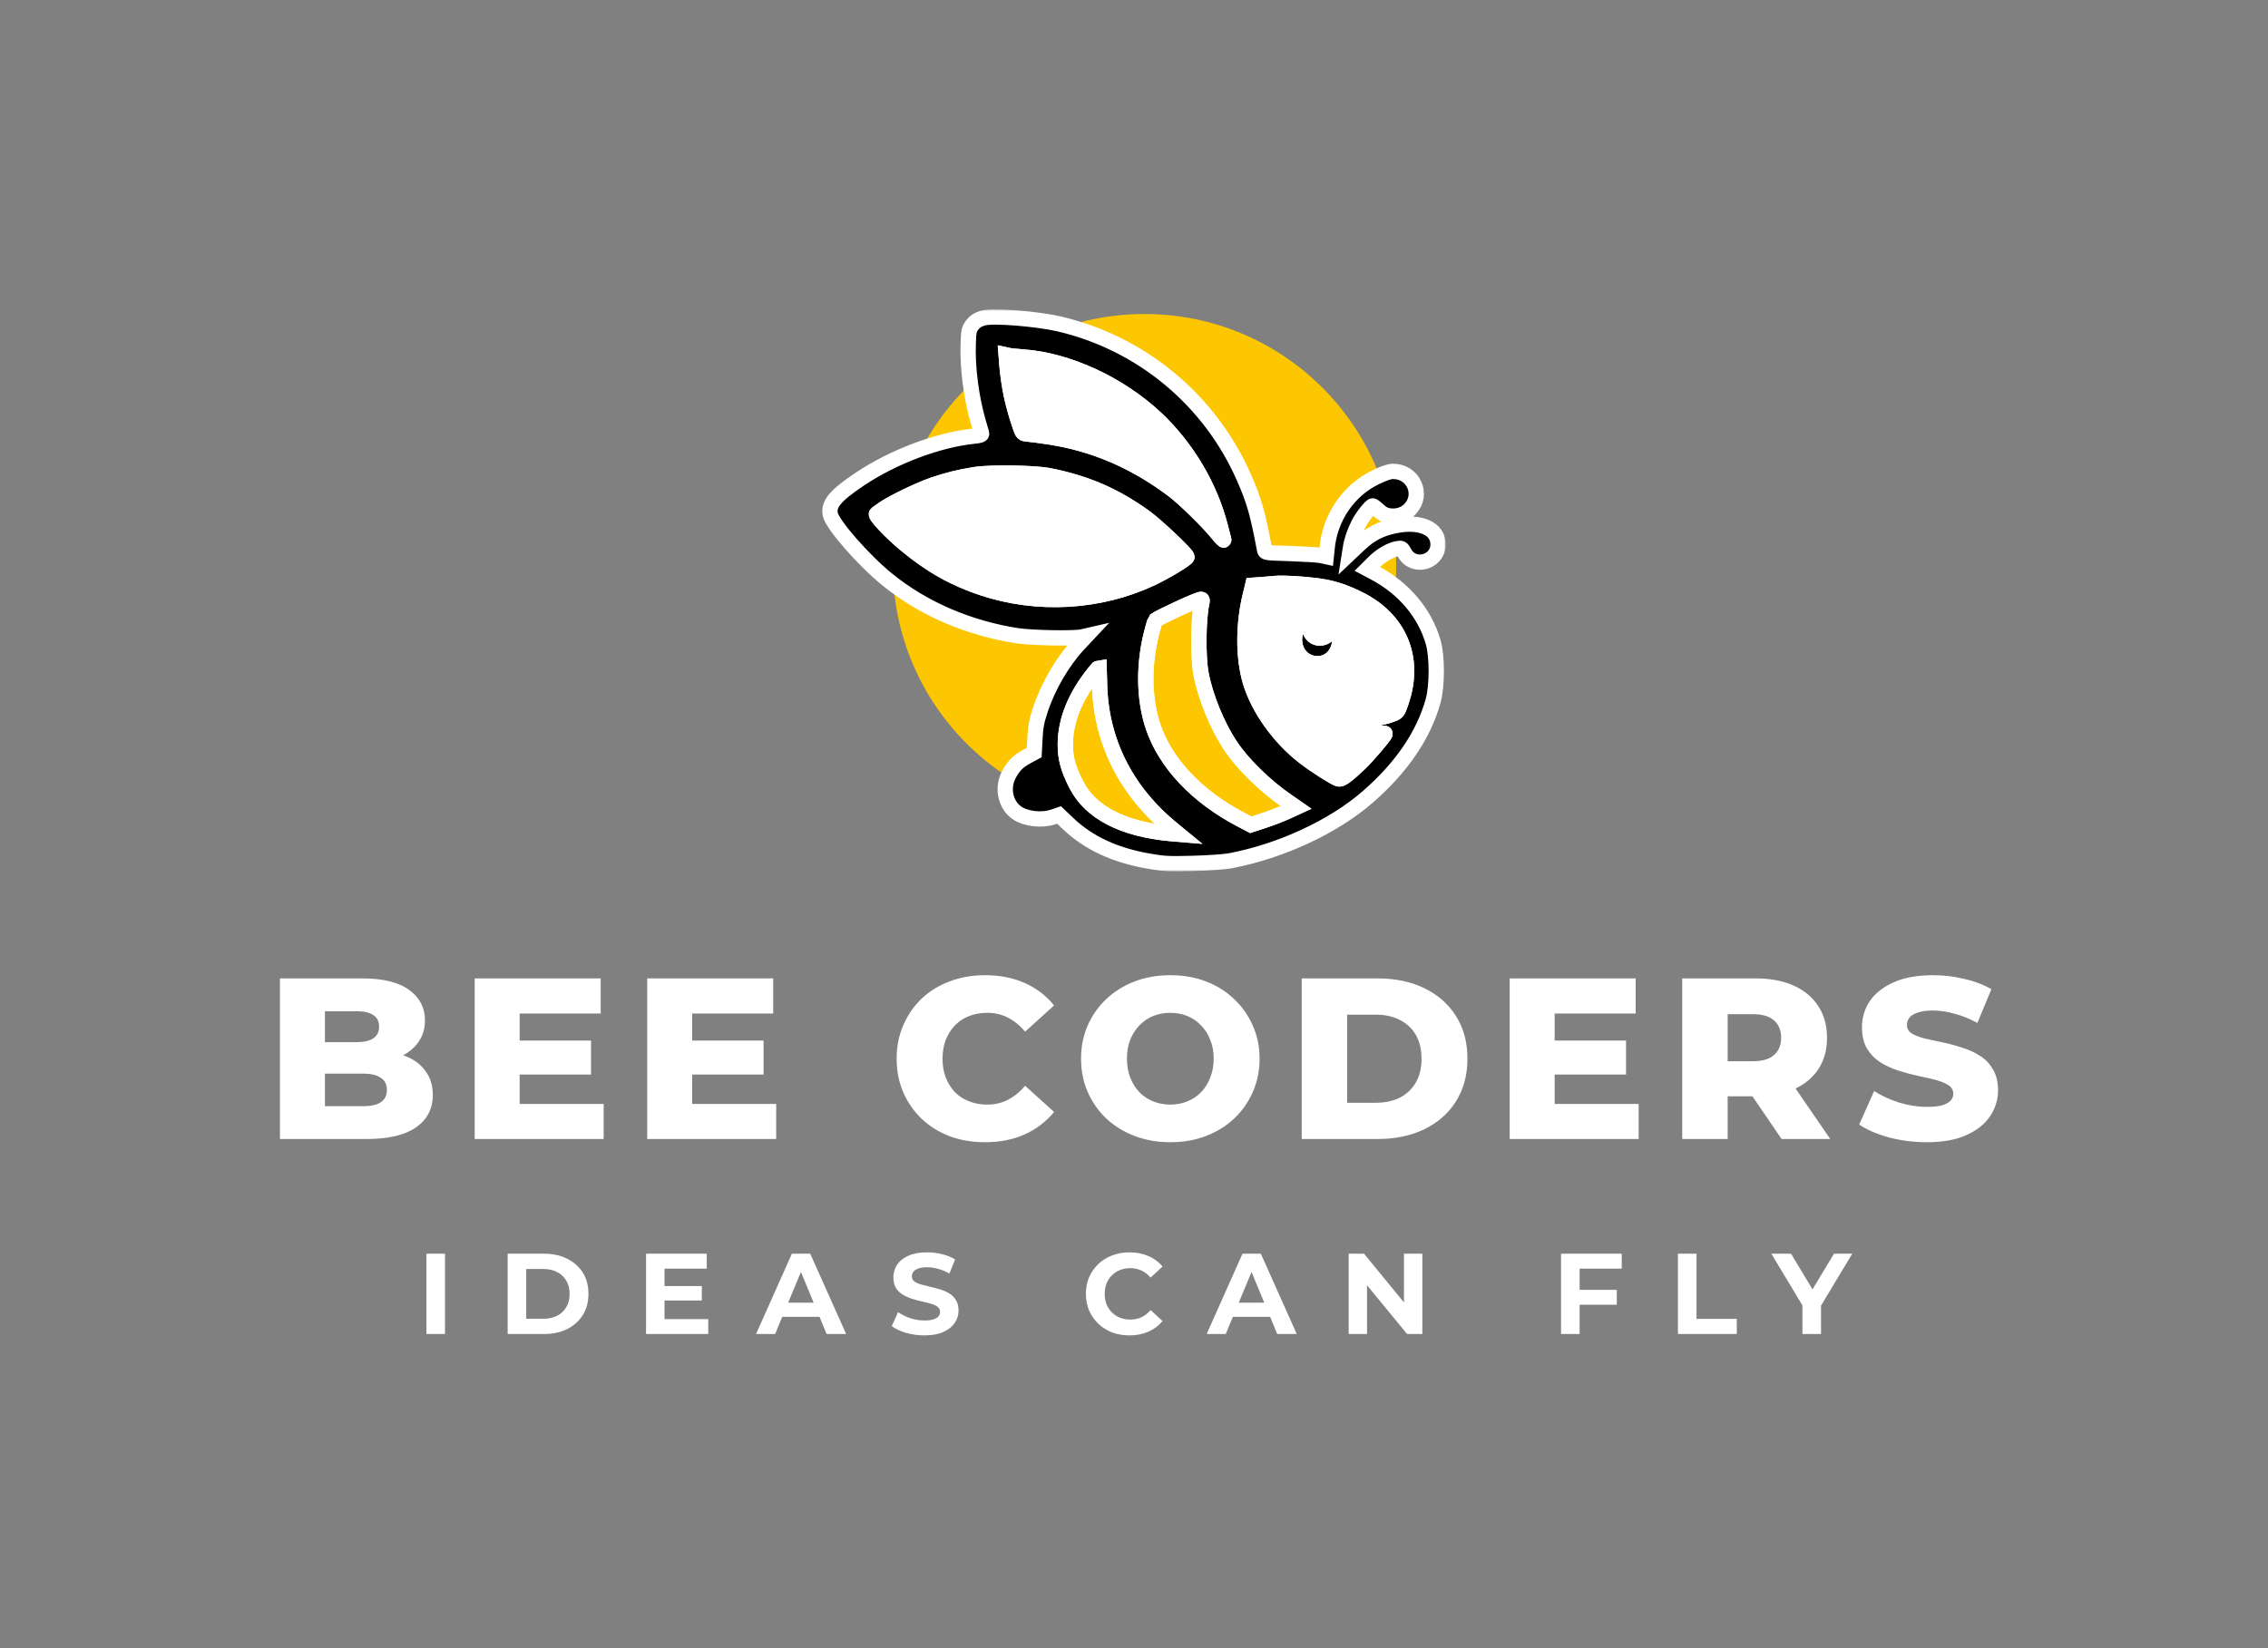 <svg width="593" height="431" viewBox="0 0 593 431" fill="none" xmlns="http://www.w3.org/2000/svg">
<rect x="0" y="0" width="593" height="431" fill="#808080" stroke="none"/>
<path d="M299.241 213.71C335.578 213.71 365.035 184.253 365.035 147.917C365.035 111.58 335.578 82.123 299.241 82.123C262.905 82.123 233.448 111.58 233.448 147.917C233.448 184.253 262.905 213.71 299.241 213.71Z" fill="#FCC700"/>
<mask id="path-2-outside-1_321_2" maskUnits="userSpaceOnUse" x="214" y="80.903" width="164" height="147" fill="black">
<rect fill="white" x="214" y="80.903" width="164" height="147"/>
<path d="M257.275 83.129C255.701 83.53 254.864 84.065 254.027 85.235C253.357 86.171 253.257 86.84 253.156 89.882C252.922 96.133 253.96 104.055 255.802 110.406C256.17 111.676 256.539 112.98 256.639 113.281C256.773 113.749 256.405 113.883 254.529 114.083C245.319 115.019 233.497 119.465 224.79 125.315C218.426 129.594 216.551 131.8 217.087 134.508C217.556 137.115 225.794 146.541 231.99 151.556C241.367 159.177 253.223 164.292 266.017 166.264C269.868 166.832 280.719 167.033 282.896 166.565L284.068 166.297L282.059 168.437C277.805 173.016 274.021 179.468 271.978 185.752C271.04 188.56 270.772 189.997 270.605 193.039L270.404 196.817L268.428 197.886C266.084 199.123 264.677 200.627 263.538 203.101C262.031 206.444 263.002 210.522 265.816 212.528C268.126 214.165 272.346 214.667 275.327 213.664L276.901 213.129L279.145 215.269C284.57 220.483 291.57 223.726 300.679 225.263C304.33 225.899 305.703 225.965 311.865 225.798C315.918 225.698 320.037 225.397 321.578 225.13C334.873 222.623 348.638 216.238 357.614 208.416C366.522 200.661 372.249 192.204 374.727 183.245C375.799 179.301 375.799 171.646 374.727 167.935C372.517 160.314 367.091 153.896 359.523 149.851L357.513 148.781L359.154 147.143C360.929 145.338 363.474 143.834 365.316 143.5C366.455 143.299 366.556 143.332 367.192 144.536C369.402 148.815 376 147.21 376 142.363C376 138.185 371.311 136.145 364.781 137.483C360.963 138.251 358.25 139.655 355.336 142.43L352.858 144.77L353.092 143.299C353.394 141.327 354.131 139.187 355.236 136.981C356.173 135.143 358.417 132.301 358.92 132.301C359.054 132.301 359.69 132.769 360.293 133.338C361.666 134.608 362.57 134.976 364.312 134.976C366.02 134.976 367.56 134.307 368.699 133.104C372.249 129.293 369.536 123.276 364.245 123.276C363.307 123.276 361.9 123.744 359.69 124.814C352.623 128.19 347.734 135.343 346.997 143.332L346.763 145.572L345.389 145.271C344.653 145.104 341.036 144.904 337.385 144.77C330.988 144.569 330.788 144.569 330.654 143.867C328.845 134.173 327.874 130.831 325.262 124.914C316.32 104.523 298.335 89.648 276.734 84.667C270.94 83.363 259.754 82.461 257.275 83.129ZM267.49 93.358C279.178 94.194 292.608 100.378 302.22 109.37C310.325 116.991 316.42 127.254 319.099 137.817C319.468 139.288 319.87 140.792 319.97 141.16C320.071 141.527 319.267 140.692 318.162 139.321C315.75 136.346 309.655 130.396 306.842 128.257C296.861 120.702 286.178 116.089 274.523 114.284C272.045 113.916 269.399 113.548 268.696 113.515C267.423 113.415 267.356 113.348 266.753 111.576C264.777 105.86 263.806 101.28 263.27 95.431L263.069 92.823L263.84 92.99C264.275 93.091 265.916 93.224 267.49 93.358ZM274.356 124.412C284.068 126.351 291.67 129.661 299.574 135.41C302.421 137.483 310.358 145.004 310.358 145.639C310.358 146.14 304.631 149.583 300.981 151.288C287.384 157.639 271.241 158.542 256.874 153.762C249.271 151.221 243.377 147.879 236.712 142.363C232.928 139.254 228.674 134.708 229.177 134.374C229.378 134.24 230.182 133.672 231.019 133.07C233.397 131.432 240.162 128.156 243.879 126.853C247.798 125.516 250.745 124.78 254.931 124.112C258.984 123.476 270.605 123.644 274.356 124.412ZM344.351 153.194C348.404 153.762 351.083 154.598 355.068 156.536C365.953 161.818 370.273 172.147 366.355 183.579C365.45 186.22 365.417 186.287 363.843 186.855C361.03 187.891 358.049 188.226 354.968 187.791C352.456 187.423 352.121 187.423 351.552 187.958C350.581 188.861 350.681 190.332 351.786 191.034C352.557 191.535 353.461 191.635 357.48 191.635C360.125 191.635 362.235 191.736 362.202 191.869C361.9 192.638 357.48 197.819 355.47 199.725C352.021 202.967 350.715 203.937 349.944 203.703C348.739 203.302 343.715 200.092 340.969 197.953C334.438 192.906 329.046 185.317 326.936 178.365C324.994 171.913 325.027 163.055 327.003 155.3L327.539 153.06L329.917 152.893C331.223 152.759 332.83 152.625 333.467 152.592C335.443 152.391 340.835 152.726 344.351 153.194ZM314.277 157.439C313.305 161.484 313.171 171.646 314.042 176.259C315.181 182.309 318.262 189.797 321.712 195.011C324.893 199.792 330.788 205.575 336.481 209.486L338.892 211.157L336.347 212.327C334.94 212.962 332.295 213.998 330.419 214.6L327.037 215.703L324.491 214.366C313.004 208.383 304.698 199.591 301.483 189.997C299.005 182.576 298.938 173.35 301.349 164.592C301.684 163.322 302.019 162.252 302.053 162.219C303.493 161.216 313.138 156.77 314.009 156.737C314.31 156.703 314.377 156.937 314.277 157.439ZM287.484 178.431C287.685 193.608 294.316 206.912 306.674 216.94L308.181 218.177L306.172 218.01C293.613 216.873 285.073 212.461 281.389 205.173C279.245 200.928 278.542 198.321 278.542 194.677C278.542 188.426 281.154 182.008 286.178 175.824C286.814 175.055 287.35 174.42 287.384 174.42C287.384 174.42 287.451 176.225 287.484 178.431Z"/>
<path d="M343.952 173.556C337.77 173.007 336.371 164.29 342.032 161.579C342.748 161.236 343.366 160.927 343.399 160.927C343.464 160.927 343.204 161.442 342.846 162.025C342.065 163.363 342.032 164.084 342.683 165.354C343.334 166.727 344.83 167.241 346.262 166.624C347.531 166.04 348.052 165.182 348.052 163.604L348.084 162.471L349.028 163.638C349.613 164.359 350.069 165.388 350.199 166.349C350.785 170.467 347.824 173.899 343.952 173.556Z"/>
<path d="M314.277 157.439C313.305 161.484 313.171 171.646 314.042 176.259C315.181 182.309 318.262 189.797 321.712 195.011C324.893 199.792 330.788 205.575 336.481 209.486L338.892 211.157L336.347 212.327C334.94 212.962 332.295 213.998 330.419 214.6L327.037 215.703L324.491 214.366C313.004 208.383 304.698 199.591 301.483 189.997C299.005 182.576 298.938 173.35 301.349 164.592C301.684 163.322 302.019 162.252 302.053 162.219C303.493 161.216 313.138 156.77 314.009 156.737C314.31 156.703 314.377 156.937 314.277 157.439Z"/>
<path d="M287.484 178.431C287.685 193.608 294.316 206.912 306.674 216.94L308.181 218.177L306.172 218.01C293.613 216.873 285.073 212.461 281.389 205.173C279.245 200.928 278.542 198.321 278.542 194.677C278.542 188.426 281.154 182.008 286.178 175.824C286.814 175.055 287.35 174.42 287.384 174.42C287.384 174.42 287.451 176.225 287.484 178.431Z"/>
<path d="M274.356 124.412C284.068 126.351 291.67 129.661 299.574 135.41C302.421 137.483 310.358 145.004 310.358 145.639C310.358 146.14 304.631 149.583 300.981 151.288C287.384 157.639 271.241 158.542 256.874 153.762C249.271 151.221 243.377 147.879 236.712 142.363C232.928 139.254 228.674 134.708 229.177 134.374C229.378 134.24 230.182 133.672 231.019 133.07C233.397 131.432 240.162 128.156 243.879 126.853C247.798 125.516 250.745 124.78 254.931 124.112C258.984 123.476 270.605 123.644 274.356 124.412Z"/>
<path d="M267.49 93.358C279.178 94.194 292.608 100.378 302.22 109.37C310.325 116.991 316.42 127.254 319.099 137.817C319.468 139.288 319.87 140.792 319.97 141.16C320.071 141.527 319.267 140.692 318.162 139.321C315.75 136.346 309.655 130.396 306.842 128.257C296.861 120.702 286.178 116.089 274.523 114.284C272.045 113.916 269.399 113.548 268.696 113.515C267.423 113.415 267.356 113.348 266.753 111.576C264.777 105.86 263.806 101.28 263.27 95.431L263.069 92.823L263.84 92.99C264.275 93.091 265.916 93.224 267.49 93.358Z"/>
<path fill-rule="evenodd" clip-rule="evenodd" d="M344.351 153.194C348.404 153.762 351.083 154.598 355.068 156.536C365.953 161.818 370.273 172.147 366.355 183.579C365.45 186.22 365.417 186.287 363.843 186.855C361.03 187.891 358.049 188.226 354.968 187.791C352.456 187.423 352.121 187.423 351.552 187.958C350.581 188.861 350.681 190.332 351.786 191.034C352.557 191.535 353.461 191.635 357.48 191.635C360.125 191.635 362.235 191.736 362.202 191.869C361.9 192.638 357.48 197.819 355.47 199.725C352.021 202.967 350.715 203.937 349.944 203.703C348.739 203.302 343.715 200.092 340.969 197.953C334.438 192.906 329.046 185.317 326.936 178.365C324.994 171.913 325.027 163.055 327.003 155.3L327.539 153.06L329.917 152.893C331.223 152.759 332.83 152.625 333.467 152.592C335.443 152.391 340.835 152.726 344.351 153.194ZM343.952 173.556C337.77 173.007 336.371 164.29 342.032 161.579C342.748 161.236 343.366 160.927 343.399 160.927C343.464 160.927 343.204 161.442 342.846 162.025C342.065 163.363 342.032 164.084 342.683 165.354C343.334 166.727 344.83 167.241 346.262 166.624C347.531 166.04 348.052 165.182 348.052 163.604L348.084 162.471L349.028 163.638C349.613 164.359 350.069 165.388 350.199 166.349C350.785 170.467 347.824 173.899 343.952 173.556Z"/>
</mask>
<path d="M257.275 83.129C255.701 83.53 254.864 84.065 254.027 85.235C253.357 86.171 253.257 86.84 253.156 89.882C252.922 96.133 253.96 104.055 255.802 110.406C256.17 111.676 256.539 112.98 256.639 113.281C256.773 113.749 256.405 113.883 254.529 114.083C245.319 115.019 233.497 119.465 224.79 125.315C218.426 129.594 216.551 131.8 217.087 134.508C217.556 137.115 225.794 146.541 231.99 151.556C241.367 159.177 253.223 164.292 266.017 166.264C269.868 166.832 280.719 167.033 282.896 166.565L284.068 166.297L282.059 168.437C277.805 173.016 274.021 179.468 271.978 185.752C271.04 188.56 270.772 189.997 270.605 193.039L270.404 196.817L268.428 197.886C266.084 199.123 264.677 200.627 263.538 203.101C262.031 206.444 263.002 210.522 265.816 212.528C268.126 214.165 272.346 214.667 275.327 213.664L276.901 213.129L279.145 215.269C284.57 220.483 291.57 223.726 300.679 225.263C304.33 225.899 305.703 225.965 311.865 225.798C315.918 225.698 320.037 225.397 321.578 225.13C334.873 222.623 348.638 216.238 357.614 208.416C366.522 200.661 372.249 192.204 374.727 183.245C375.799 179.301 375.799 171.646 374.727 167.935C372.517 160.314 367.091 153.896 359.523 149.851L357.513 148.781L359.154 147.143C360.929 145.338 363.474 143.834 365.316 143.5C366.455 143.299 366.556 143.332 367.192 144.536C369.402 148.815 376 147.21 376 142.363C376 138.185 371.311 136.145 364.781 137.483C360.963 138.251 358.25 139.655 355.336 142.43L352.858 144.77L353.092 143.299C353.394 141.327 354.131 139.187 355.236 136.981C356.173 135.143 358.417 132.301 358.92 132.301C359.054 132.301 359.69 132.769 360.293 133.338C361.666 134.608 362.57 134.976 364.312 134.976C366.02 134.976 367.56 134.307 368.699 133.104C372.249 129.293 369.536 123.276 364.245 123.276C363.307 123.276 361.9 123.744 359.69 124.814C352.623 128.19 347.734 135.343 346.997 143.332L346.763 145.572L345.389 145.271C344.653 145.104 341.036 144.904 337.385 144.77C330.988 144.569 330.788 144.569 330.654 143.867C328.845 134.173 327.874 130.831 325.262 124.914C316.32 104.523 298.335 89.648 276.734 84.667C270.94 83.363 259.754 82.461 257.275 83.129ZM267.49 93.358C279.178 94.194 292.608 100.378 302.22 109.37C310.325 116.991 316.42 127.254 319.099 137.817C319.468 139.288 319.87 140.792 319.97 141.16C320.071 141.527 319.267 140.692 318.162 139.321C315.75 136.346 309.655 130.396 306.842 128.257C296.861 120.702 286.178 116.089 274.523 114.284C272.045 113.916 269.399 113.548 268.696 113.515C267.423 113.415 267.356 113.348 266.753 111.576C264.777 105.86 263.806 101.28 263.27 95.431L263.069 92.823L263.84 92.99C264.275 93.091 265.916 93.224 267.49 93.358ZM274.356 124.412C284.068 126.351 291.67 129.661 299.574 135.41C302.421 137.483 310.358 145.004 310.358 145.639C310.358 146.14 304.631 149.583 300.981 151.288C287.384 157.639 271.241 158.542 256.874 153.762C249.271 151.221 243.377 147.879 236.712 142.363C232.928 139.254 228.674 134.708 229.177 134.374C229.378 134.24 230.182 133.672 231.019 133.07C233.397 131.432 240.162 128.156 243.879 126.853C247.798 125.516 250.745 124.78 254.931 124.112C258.984 123.476 270.605 123.644 274.356 124.412ZM344.351 153.194C348.404 153.762 351.083 154.598 355.068 156.536C365.953 161.818 370.273 172.147 366.355 183.579C365.45 186.22 365.417 186.287 363.843 186.855C361.03 187.891 358.049 188.226 354.968 187.791C352.456 187.423 352.121 187.423 351.552 187.958C350.581 188.861 350.681 190.332 351.786 191.034C352.557 191.535 353.461 191.635 357.48 191.635C360.125 191.635 362.235 191.736 362.202 191.869C361.9 192.638 357.48 197.819 355.47 199.725C352.021 202.967 350.715 203.937 349.944 203.703C348.739 203.302 343.715 200.092 340.969 197.953C334.438 192.906 329.046 185.317 326.936 178.365C324.994 171.913 325.027 163.055 327.003 155.3L327.539 153.06L329.917 152.893C331.223 152.759 332.83 152.625 333.467 152.592C335.443 152.391 340.835 152.726 344.351 153.194ZM314.277 157.439C313.305 161.484 313.171 171.646 314.042 176.259C315.181 182.309 318.262 189.797 321.712 195.011C324.893 199.792 330.788 205.575 336.481 209.486L338.892 211.157L336.347 212.327C334.94 212.962 332.295 213.998 330.419 214.6L327.037 215.703L324.491 214.366C313.004 208.383 304.698 199.591 301.483 189.997C299.005 182.576 298.938 173.35 301.349 164.592C301.684 163.322 302.019 162.252 302.053 162.219C303.493 161.216 313.138 156.77 314.009 156.737C314.31 156.703 314.377 156.937 314.277 157.439ZM287.484 178.431C287.685 193.608 294.316 206.912 306.674 216.94L308.181 218.177L306.172 218.01C293.613 216.873 285.073 212.461 281.389 205.173C279.245 200.928 278.542 198.321 278.542 194.677C278.542 188.426 281.154 182.008 286.178 175.824C286.814 175.055 287.35 174.42 287.384 174.42C287.384 174.42 287.451 176.225 287.484 178.431Z" fill="black"/>
<path d="M343.952 173.556C337.77 173.007 336.371 164.29 342.032 161.579C342.748 161.236 343.366 160.927 343.399 160.927C343.464 160.927 343.204 161.442 342.846 162.025C342.065 163.363 342.032 164.084 342.683 165.354C343.334 166.727 344.83 167.241 346.262 166.624C347.531 166.04 348.052 165.182 348.052 163.604L348.084 162.471L349.028 163.638C349.613 164.359 350.069 165.388 350.199 166.349C350.785 170.467 347.824 173.899 343.952 173.556Z" fill="black"/>
<path d="M314.277 157.439C313.305 161.484 313.171 171.646 314.042 176.259C315.181 182.309 318.262 189.797 321.712 195.011C324.893 199.792 330.788 205.575 336.481 209.486L338.892 211.157L336.347 212.327C334.94 212.962 332.295 213.998 330.419 214.6L327.037 215.703L324.491 214.366C313.004 208.383 304.698 199.591 301.483 189.997C299.005 182.576 298.938 173.35 301.349 164.592C301.684 163.322 302.019 162.252 302.053 162.219C303.493 161.216 313.138 156.77 314.009 156.737C314.31 156.703 314.377 156.937 314.277 157.439Z" fill="#FCC700"/>
<path d="M287.484 178.431C287.685 193.608 294.316 206.912 306.674 216.94L308.181 218.177L306.172 218.01C293.613 216.873 285.073 212.461 281.389 205.173C279.245 200.928 278.542 198.321 278.542 194.677C278.542 188.426 281.154 182.008 286.178 175.824C286.814 175.055 287.35 174.42 287.384 174.42C287.384 174.42 287.451 176.225 287.484 178.431Z" fill="#FCC700"/>
<path d="M274.356 124.412C284.068 126.351 291.67 129.661 299.574 135.41C302.421 137.483 310.358 145.004 310.358 145.639C310.358 146.14 304.631 149.583 300.981 151.288C287.384 157.639 271.241 158.542 256.874 153.762C249.271 151.221 243.377 147.879 236.712 142.363C232.928 139.254 228.674 134.708 229.177 134.374C229.378 134.24 230.182 133.672 231.019 133.07C233.397 131.432 240.162 128.156 243.879 126.853C247.798 125.516 250.745 124.78 254.931 124.112C258.984 123.476 270.605 123.644 274.356 124.412Z" fill="white"/>
<path d="M267.49 93.358C279.178 94.194 292.608 100.378 302.22 109.37C310.325 116.991 316.42 127.254 319.099 137.817C319.468 139.288 319.87 140.792 319.97 141.16C320.071 141.527 319.267 140.692 318.162 139.321C315.75 136.346 309.655 130.396 306.842 128.257C296.861 120.702 286.178 116.089 274.523 114.284C272.045 113.916 269.399 113.548 268.696 113.515C267.423 113.415 267.356 113.348 266.753 111.576C264.777 105.86 263.806 101.28 263.27 95.431L263.069 92.823L263.84 92.99C264.275 93.091 265.916 93.224 267.49 93.358Z" fill="white"/>
<path fill-rule="evenodd" clip-rule="evenodd" d="M344.351 153.194C348.404 153.762 351.083 154.598 355.068 156.536C365.953 161.818 370.273 172.147 366.355 183.579C365.45 186.22 365.417 186.287 363.843 186.855C361.03 187.891 358.049 188.226 354.968 187.791C352.456 187.423 352.121 187.423 351.552 187.958C350.581 188.861 350.681 190.332 351.786 191.034C352.557 191.535 353.461 191.635 357.48 191.635C360.125 191.635 362.235 191.736 362.202 191.869C361.9 192.638 357.48 197.819 355.47 199.725C352.021 202.967 350.715 203.937 349.944 203.703C348.739 203.302 343.715 200.092 340.969 197.953C334.438 192.906 329.046 185.317 326.936 178.365C324.994 171.913 325.027 163.055 327.003 155.3L327.539 153.06L329.917 152.893C331.223 152.759 332.83 152.625 333.467 152.592C335.443 152.391 340.835 152.726 344.351 153.194ZM343.952 173.556C337.77 173.007 336.371 164.29 342.032 161.579C342.748 161.236 343.366 160.927 343.399 160.927C343.464 160.927 343.204 161.442 342.846 162.025C342.065 163.363 342.032 164.084 342.683 165.354C343.334 166.727 344.83 167.241 346.262 166.624C347.531 166.04 348.052 165.182 348.052 163.604L348.084 162.471L349.028 163.638C349.613 164.359 350.069 165.388 350.199 166.349C350.785 170.467 347.824 173.899 343.952 173.556Z" fill="white"/>
<path d="M257.275 83.129C255.701 83.53 254.864 84.065 254.027 85.235C253.357 86.171 253.257 86.84 253.156 89.882C252.922 96.133 253.96 104.055 255.802 110.406C256.17 111.676 256.539 112.98 256.639 113.281C256.773 113.749 256.405 113.883 254.529 114.083C245.319 115.019 233.497 119.465 224.79 125.315C218.426 129.594 216.551 131.8 217.087 134.508C217.556 137.115 225.794 146.541 231.99 151.556C241.367 159.177 253.223 164.292 266.017 166.264C269.868 166.832 280.719 167.033 282.896 166.565L284.068 166.297L282.059 168.437C277.805 173.016 274.021 179.468 271.978 185.752C271.04 188.56 270.772 189.997 270.605 193.039L270.404 196.817L268.428 197.886C266.084 199.123 264.677 200.627 263.538 203.101C262.031 206.444 263.002 210.522 265.816 212.528C268.126 214.165 272.346 214.667 275.327 213.664L276.901 213.129L279.145 215.269C284.57 220.483 291.57 223.726 300.679 225.263C304.33 225.899 305.703 225.965 311.865 225.798C315.918 225.698 320.037 225.397 321.578 225.13C334.873 222.623 348.638 216.238 357.614 208.416C366.522 200.661 372.249 192.204 374.727 183.245C375.799 179.301 375.799 171.646 374.727 167.935C372.517 160.314 367.091 153.896 359.523 149.851L357.513 148.781L359.154 147.143C360.929 145.338 363.474 143.834 365.316 143.5C366.455 143.299 366.556 143.332 367.192 144.536C369.402 148.815 376 147.21 376 142.363C376 138.185 371.311 136.145 364.781 137.483C360.963 138.251 358.25 139.655 355.336 142.43L352.858 144.77L353.092 143.299C353.394 141.327 354.131 139.187 355.236 136.981C356.173 135.143 358.417 132.301 358.92 132.301C359.054 132.301 359.69 132.769 360.293 133.338C361.666 134.608 362.57 134.976 364.312 134.976C366.02 134.976 367.56 134.307 368.699 133.104C372.249 129.293 369.536 123.276 364.245 123.276C363.307 123.276 361.9 123.744 359.69 124.814C352.623 128.19 347.734 135.343 346.997 143.332L346.763 145.572L345.389 145.271C344.653 145.104 341.036 144.904 337.385 144.77C330.988 144.569 330.788 144.569 330.654 143.867C328.845 134.173 327.874 130.831 325.262 124.914C316.32 104.523 298.335 89.648 276.734 84.667C270.94 83.363 259.754 82.461 257.275 83.129ZM267.49 93.358C279.178 94.194 292.608 100.378 302.22 109.37C310.325 116.991 316.42 127.254 319.099 137.817C319.468 139.288 319.87 140.792 319.97 141.16C320.071 141.527 319.267 140.692 318.162 139.321C315.75 136.346 309.655 130.396 306.842 128.257C296.861 120.702 286.178 116.089 274.523 114.284C272.045 113.916 269.399 113.548 268.696 113.515C267.423 113.415 267.356 113.348 266.753 111.576C264.777 105.86 263.806 101.28 263.27 95.431L263.069 92.823L263.84 92.99C264.275 93.091 265.916 93.224 267.49 93.358ZM274.356 124.412C284.068 126.351 291.67 129.661 299.574 135.41C302.421 137.483 310.358 145.004 310.358 145.639C310.358 146.14 304.631 149.583 300.981 151.288C287.384 157.639 271.241 158.542 256.874 153.762C249.271 151.221 243.377 147.879 236.712 142.363C232.928 139.254 228.674 134.708 229.177 134.374C229.378 134.24 230.182 133.672 231.019 133.07C233.397 131.432 240.162 128.156 243.879 126.853C247.798 125.516 250.745 124.78 254.931 124.112C258.984 123.476 270.605 123.644 274.356 124.412ZM344.351 153.194C348.404 153.762 351.083 154.598 355.068 156.536C365.953 161.818 370.273 172.147 366.355 183.579C365.45 186.22 365.417 186.287 363.843 186.855C361.03 187.891 358.049 188.226 354.968 187.791C352.456 187.423 352.121 187.423 351.552 187.958C350.581 188.861 350.681 190.332 351.786 191.034C352.557 191.535 353.461 191.635 357.48 191.635C360.125 191.635 362.235 191.736 362.202 191.869C361.9 192.638 357.48 197.819 355.47 199.725C352.021 202.967 350.715 203.937 349.944 203.703C348.739 203.302 343.715 200.092 340.969 197.953C334.438 192.906 329.046 185.317 326.936 178.365C324.994 171.913 325.027 163.055 327.003 155.3L327.539 153.06L329.917 152.893C331.223 152.759 332.83 152.625 333.467 152.592C335.443 152.391 340.835 152.726 344.351 153.194ZM314.277 157.439C313.305 161.484 313.171 171.646 314.042 176.259C315.181 182.309 318.262 189.797 321.712 195.011C324.893 199.792 330.788 205.575 336.481 209.486L338.892 211.157L336.347 212.327C334.94 212.962 332.295 213.998 330.419 214.6L327.037 215.703L324.491 214.366C313.004 208.383 304.698 199.591 301.483 189.997C299.005 182.576 298.938 173.35 301.349 164.592C301.684 163.322 302.019 162.252 302.053 162.219C303.493 161.216 313.138 156.77 314.009 156.737C314.31 156.703 314.377 156.937 314.277 157.439ZM287.484 178.431C287.685 193.608 294.316 206.912 306.674 216.94L308.181 218.177L306.172 218.01C293.613 216.873 285.073 212.461 281.389 205.173C279.245 200.928 278.542 198.321 278.542 194.677C278.542 188.426 281.154 182.008 286.178 175.824C286.814 175.055 287.35 174.42 287.384 174.42C287.384 174.42 287.451 176.225 287.484 178.431Z" stroke="white" stroke-width="4" mask="url(#path-2-outside-1_321_2)"/>
<path d="M343.952 173.556C337.77 173.007 336.371 164.29 342.032 161.579C342.748 161.236 343.366 160.927 343.399 160.927C343.464 160.927 343.204 161.442 342.846 162.025C342.065 163.363 342.032 164.084 342.683 165.354C343.334 166.727 344.83 167.241 346.262 166.624C347.531 166.04 348.052 165.182 348.052 163.604L348.084 162.471L349.028 163.638C349.613 164.359 350.069 165.388 350.199 166.349C350.785 170.467 347.824 173.899 343.952 173.556Z" stroke="white" stroke-width="4" mask="url(#path-2-outside-1_321_2)"/>
<path d="M314.277 157.439C313.305 161.484 313.171 171.646 314.042 176.259C315.181 182.309 318.262 189.797 321.712 195.011C324.893 199.792 330.788 205.575 336.481 209.486L338.892 211.157L336.347 212.327C334.94 212.962 332.295 213.998 330.419 214.6L327.037 215.703L324.491 214.366C313.004 208.383 304.698 199.591 301.483 189.997C299.005 182.576 298.938 173.35 301.349 164.592C301.684 163.322 302.019 162.252 302.053 162.219C303.493 161.216 313.138 156.77 314.009 156.737C314.31 156.703 314.377 156.937 314.277 157.439Z" stroke="white" stroke-width="4" mask="url(#path-2-outside-1_321_2)"/>
<path d="M287.484 178.431C287.685 193.608 294.316 206.912 306.674 216.94L308.181 218.177L306.172 218.01C293.613 216.873 285.073 212.461 281.389 205.173C279.245 200.928 278.542 198.321 278.542 194.677C278.542 188.426 281.154 182.008 286.178 175.824C286.814 175.055 287.35 174.42 287.384 174.42C287.384 174.42 287.451 176.225 287.484 178.431Z" stroke="white" stroke-width="4" mask="url(#path-2-outside-1_321_2)"/>
<path d="M274.356 124.412C284.068 126.351 291.67 129.661 299.574 135.41C302.421 137.483 310.358 145.004 310.358 145.639C310.358 146.14 304.631 149.583 300.981 151.288C287.384 157.639 271.241 158.542 256.874 153.762C249.271 151.221 243.377 147.879 236.712 142.363C232.928 139.254 228.674 134.708 229.177 134.374C229.378 134.24 230.182 133.672 231.019 133.07C233.397 131.432 240.162 128.156 243.879 126.853C247.798 125.516 250.745 124.78 254.931 124.112C258.984 123.476 270.605 123.644 274.356 124.412Z" stroke="white" stroke-width="4" mask="url(#path-2-outside-1_321_2)"/>
<path d="M267.49 93.358C279.178 94.194 292.608 100.378 302.22 109.37C310.325 116.991 316.42 127.254 319.099 137.817C319.468 139.288 319.87 140.792 319.97 141.16C320.071 141.527 319.267 140.692 318.162 139.321C315.75 136.346 309.655 130.396 306.842 128.257C296.861 120.702 286.178 116.089 274.523 114.284C272.045 113.916 269.399 113.548 268.696 113.515C267.423 113.415 267.356 113.348 266.753 111.576C264.777 105.86 263.806 101.28 263.27 95.431L263.069 92.823L263.84 92.99C264.275 93.091 265.916 93.224 267.49 93.358Z" stroke="white" stroke-width="4" mask="url(#path-2-outside-1_321_2)"/>
<path fill-rule="evenodd" clip-rule="evenodd" d="M344.351 153.194C348.404 153.762 351.083 154.598 355.068 156.536C365.953 161.818 370.273 172.147 366.355 183.579C365.45 186.22 365.417 186.287 363.843 186.855C361.03 187.891 358.049 188.226 354.968 187.791C352.456 187.423 352.121 187.423 351.552 187.958C350.581 188.861 350.681 190.332 351.786 191.034C352.557 191.535 353.461 191.635 357.48 191.635C360.125 191.635 362.235 191.736 362.202 191.869C361.9 192.638 357.48 197.819 355.47 199.725C352.021 202.967 350.715 203.937 349.944 203.703C348.739 203.302 343.715 200.092 340.969 197.953C334.438 192.906 329.046 185.317 326.936 178.365C324.994 171.913 325.027 163.055 327.003 155.3L327.539 153.06L329.917 152.893C331.223 152.759 332.83 152.625 333.467 152.592C335.443 152.391 340.835 152.726 344.351 153.194ZM343.952 173.556C337.77 173.007 336.371 164.29 342.032 161.579C342.748 161.236 343.366 160.927 343.399 160.927C343.464 160.927 343.204 161.442 342.846 162.025C342.065 163.363 342.032 164.084 342.683 165.354C343.334 166.727 344.83 167.241 346.262 166.624C347.531 166.04 348.052 165.182 348.052 163.604L348.084 162.471L349.028 163.638C349.613 164.359 350.069 165.388 350.199 166.349C350.785 170.467 347.824 173.899 343.952 173.556Z" stroke="white" stroke-width="4" mask="url(#path-2-outside-1_321_2)"/>
<path d="M73.2 297.877V255.877H94.68C100.2 255.877 104.32 256.897 107.04 258.937C109.76 260.937 111.12 263.577 111.12 266.857C111.12 269.017 110.54 270.917 109.38 272.557C108.26 274.157 106.66 275.437 104.58 276.397C102.54 277.317 100.1 277.777 97.26 277.777L98.46 274.897C101.42 274.897 104 275.357 106.2 276.277C108.4 277.157 110.1 278.457 111.3 280.177C112.54 281.857 113.16 283.917 113.16 286.357C113.16 289.997 111.68 292.837 108.72 294.877C105.8 296.877 101.52 297.877 95.88 297.877H73.2ZM84.96 289.297H94.92C96.96 289.297 98.5 288.957 99.54 288.277C100.62 287.557 101.16 286.477 101.16 285.037C101.16 283.597 100.62 282.537 99.54 281.857C98.5 281.137 96.96 280.777 94.92 280.777H84.12V272.557H93.12C95.12 272.557 96.62 272.217 97.62 271.537C98.62 270.857 99.12 269.837 99.12 268.477C99.12 267.117 98.62 266.117 97.62 265.477C96.62 264.797 95.12 264.457 93.12 264.457H84.96V289.297ZM135.033 272.137H154.533V281.017H135.033V272.137ZM135.873 288.697H157.833V297.877H124.113V255.877H157.053V265.057H135.873V288.697ZM180.146 272.137H199.646V281.017H180.146V272.137ZM180.986 288.697H202.946V297.877H169.226V255.877H202.166V265.057H180.986V288.697ZM257.539 298.717C254.219 298.717 251.139 298.197 248.299 297.157C245.499 296.077 243.059 294.557 240.979 292.597C238.939 290.637 237.339 288.337 236.179 285.697C235.019 283.017 234.439 280.077 234.439 276.877C234.439 273.677 235.019 270.757 236.179 268.117C237.339 265.437 238.939 263.117 240.979 261.157C243.059 259.197 245.499 257.697 248.299 256.657C251.139 255.577 254.219 255.037 257.539 255.037C261.419 255.037 264.879 255.717 267.919 257.077C270.999 258.437 273.559 260.397 275.599 262.957L268.039 269.797C266.679 268.197 265.179 266.977 263.539 266.137C261.939 265.297 260.139 264.877 258.139 264.877C256.419 264.877 254.839 265.157 253.399 265.717C251.959 266.277 250.719 267.097 249.679 268.177C248.679 269.217 247.879 270.477 247.279 271.957C246.719 273.437 246.439 275.077 246.439 276.877C246.439 278.677 246.719 280.317 247.279 281.797C247.879 283.277 248.679 284.557 249.679 285.637C250.719 286.677 251.959 287.477 253.399 288.037C254.839 288.597 256.419 288.877 258.139 288.877C260.139 288.877 261.939 288.457 263.539 287.617C265.179 286.777 266.679 285.557 268.039 283.957L275.599 290.797C273.559 293.317 270.999 295.277 267.919 296.677C264.879 298.037 261.419 298.717 257.539 298.717ZM305.997 298.717C302.637 298.717 299.537 298.177 296.697 297.097C293.857 296.017 291.377 294.497 289.257 292.537C287.177 290.537 285.557 288.217 284.397 285.577C283.237 282.937 282.657 280.037 282.657 276.877C282.657 273.717 283.237 270.817 284.397 268.177C285.557 265.537 287.177 263.237 289.257 261.277C291.377 259.277 293.857 257.737 296.697 256.657C299.537 255.577 302.637 255.037 305.997 255.037C309.397 255.037 312.497 255.577 315.297 256.657C318.137 257.737 320.597 259.277 322.677 261.277C324.757 263.237 326.377 265.537 327.537 268.177C328.737 270.817 329.337 273.717 329.337 276.877C329.337 280.037 328.737 282.957 327.537 285.637C326.377 288.277 324.757 290.577 322.677 292.537C320.597 294.497 318.137 296.017 315.297 297.097C312.497 298.177 309.397 298.717 305.997 298.717ZM305.997 288.877C307.597 288.877 309.077 288.597 310.437 288.037C311.837 287.477 313.037 286.677 314.037 285.637C315.077 284.557 315.877 283.277 316.437 281.797C317.037 280.317 317.337 278.677 317.337 276.877C317.337 275.037 317.037 273.397 316.437 271.957C315.877 270.477 315.077 269.217 314.037 268.177C313.037 267.097 311.837 266.277 310.437 265.717C309.077 265.157 307.597 264.877 305.997 264.877C304.397 264.877 302.897 265.157 301.497 265.717C300.137 266.277 298.937 267.097 297.897 268.177C296.897 269.217 296.097 270.477 295.497 271.957C294.937 273.397 294.657 275.037 294.657 276.877C294.657 278.677 294.937 280.317 295.497 281.797C296.097 283.277 296.897 284.557 297.897 285.637C298.937 286.677 300.137 287.477 301.497 288.037C302.897 288.597 304.397 288.877 305.997 288.877ZM340.359 297.877V255.877H360.219C364.859 255.877 368.939 256.737 372.459 258.457C375.979 260.177 378.719 262.597 380.679 265.717C382.679 268.837 383.679 272.557 383.679 276.877C383.679 281.157 382.679 284.877 380.679 288.037C378.719 291.157 375.979 293.577 372.459 295.297C368.939 297.017 364.859 297.877 360.219 297.877H340.359ZM352.239 288.397H359.739C362.139 288.397 364.219 287.957 365.979 287.077C367.779 286.157 369.179 284.837 370.179 283.117C371.179 281.357 371.679 279.277 371.679 276.877C371.679 274.437 371.179 272.357 370.179 270.637C369.179 268.917 367.779 267.617 365.979 266.737C364.219 265.817 362.139 265.357 359.739 265.357H352.239V288.397ZM405.65 272.137H425.15V281.017H405.65V272.137ZM406.49 288.697H428.45V297.877H394.73V255.877H427.67V265.057H406.49V288.697ZM439.842 297.877V255.877H459.042C462.882 255.877 466.182 256.497 468.942 257.737C471.742 258.977 473.902 260.777 475.422 263.137C476.942 265.457 477.702 268.217 477.702 271.417C477.702 274.577 476.942 277.317 475.422 279.637C473.902 281.917 471.742 283.677 468.942 284.917C466.182 286.117 462.882 286.717 459.042 286.717H446.442L451.722 281.737V297.877H439.842ZM465.822 297.877L455.382 282.577H468.042L478.542 297.877H465.822ZM451.722 282.997L446.442 277.537H458.322C460.802 277.537 462.642 276.997 463.842 275.917C465.082 274.837 465.702 273.337 465.702 271.417C465.702 269.457 465.082 267.937 463.842 266.857C462.642 265.777 460.802 265.237 458.322 265.237H446.442L451.722 259.777V282.997ZM503.816 298.717C500.376 298.717 497.056 298.297 493.856 297.457C490.696 296.577 488.116 295.457 486.116 294.097L490.016 285.337C491.896 286.537 494.056 287.537 496.496 288.337C498.976 289.097 501.436 289.477 503.876 289.477C505.516 289.477 506.836 289.337 507.836 289.057C508.836 288.737 509.556 288.337 509.996 287.857C510.476 287.337 510.716 286.737 510.716 286.057C510.716 285.097 510.276 284.337 509.396 283.777C508.516 283.217 507.376 282.757 505.976 282.397C504.576 282.037 503.016 281.677 501.296 281.317C499.616 280.957 497.916 280.497 496.196 279.937C494.516 279.377 492.976 278.657 491.576 277.777C490.176 276.857 489.036 275.677 488.156 274.237C487.276 272.757 486.836 270.897 486.836 268.657C486.836 266.137 487.516 263.857 488.876 261.817C490.276 259.777 492.356 258.137 495.116 256.897C497.876 255.657 501.316 255.037 505.436 255.037C508.196 255.037 510.896 255.357 513.536 255.997C516.216 256.597 518.596 257.497 520.676 258.697L517.016 267.517C515.016 266.437 513.036 265.637 511.076 265.117C509.116 264.557 507.216 264.277 505.376 264.277C503.736 264.277 502.416 264.457 501.416 264.817C500.416 265.137 499.696 265.577 499.256 266.137C498.816 266.697 498.596 267.337 498.596 268.057C498.596 268.977 499.016 269.717 499.856 270.277C500.736 270.797 501.876 271.237 503.276 271.597C504.716 271.917 506.276 272.257 507.956 272.617C509.676 272.977 511.376 273.437 513.056 273.997C514.776 274.517 516.336 275.237 517.736 276.157C519.136 277.037 520.256 278.217 521.096 279.697C521.976 281.137 522.416 282.957 522.416 285.157C522.416 287.597 521.716 289.857 520.316 291.937C518.956 293.977 516.896 295.617 514.136 296.857C511.416 298.097 507.976 298.717 503.816 298.717Z" fill="white"/>
<path d="M111.49 348.877V327.877H116.35V348.877H111.49ZM132.734 348.877V327.877H142.274C144.554 327.877 146.564 328.317 148.304 329.197C150.044 330.057 151.404 331.267 152.384 332.827C153.364 334.387 153.854 336.237 153.854 338.377C153.854 340.497 153.364 342.347 152.384 343.927C151.404 345.487 150.044 346.707 148.304 347.587C146.564 348.447 144.554 348.877 142.274 348.877H132.734ZM137.594 344.887H142.034C143.434 344.887 144.644 344.627 145.664 344.107C146.704 343.567 147.504 342.807 148.064 341.827C148.644 340.847 148.934 339.697 148.934 338.377C148.934 337.037 148.644 335.887 148.064 334.927C147.504 333.947 146.704 333.197 145.664 332.677C144.644 332.137 143.434 331.867 142.034 331.867H137.594V344.887ZM173.389 336.337H183.499V340.117H173.389V336.337ZM173.749 344.977H185.179V348.877H168.919V327.877H184.789V331.777H173.749V344.977ZM197.686 348.877L207.046 327.877H211.846L221.236 348.877H216.136L208.456 330.337H210.376L202.666 348.877H197.686ZM202.366 344.377L203.656 340.687H214.456L215.776 344.377H202.366ZM241.715 349.237C240.035 349.237 238.425 349.017 236.885 348.577C235.345 348.117 234.105 347.527 233.165 346.807L234.815 343.147C235.715 343.787 236.775 344.317 237.995 344.737C239.235 345.137 240.485 345.337 241.745 345.337C242.705 345.337 243.475 345.247 244.055 345.067C244.655 344.867 245.095 344.597 245.375 344.257C245.655 343.917 245.795 343.527 245.795 343.087C245.795 342.527 245.575 342.087 245.135 341.767C244.695 341.427 244.115 341.157 243.395 340.957C242.675 340.737 241.875 340.537 240.995 340.357C240.135 340.157 239.265 339.917 238.385 339.637C237.525 339.357 236.735 338.997 236.015 338.557C235.295 338.117 234.705 337.537 234.245 336.817C233.805 336.097 233.585 335.177 233.585 334.057C233.585 332.857 233.905 331.767 234.545 330.787C235.205 329.787 236.185 328.997 237.485 328.417C238.805 327.817 240.455 327.517 242.435 327.517C243.755 327.517 245.055 327.677 246.335 327.997C247.615 328.297 248.745 328.757 249.725 329.377L248.225 333.067C247.245 332.507 246.265 332.097 245.285 331.837C244.305 331.557 243.345 331.417 242.405 331.417C241.465 331.417 240.695 331.527 240.095 331.747C239.495 331.967 239.065 332.257 238.805 332.617C238.545 332.957 238.415 333.357 238.415 333.817C238.415 334.357 238.635 334.797 239.075 335.137C239.515 335.457 240.095 335.717 240.815 335.917C241.535 336.117 242.325 336.317 243.185 336.517C244.065 336.717 244.935 336.947 245.795 337.207C246.675 337.467 247.475 337.817 248.195 338.257C248.915 338.697 249.495 339.277 249.935 339.997C250.395 340.717 250.625 341.627 250.625 342.727C250.625 343.907 250.295 344.987 249.635 345.967C248.975 346.947 247.985 347.737 246.665 348.337C245.365 348.937 243.715 349.237 241.715 349.237ZM295.292 349.237C293.672 349.237 292.162 348.977 290.762 348.457C289.382 347.917 288.182 347.157 287.162 346.177C286.142 345.197 285.342 344.047 284.762 342.727C284.202 341.407 283.922 339.957 283.922 338.377C283.922 336.797 284.202 335.347 284.762 334.027C285.342 332.707 286.142 331.557 287.162 330.577C288.202 329.597 289.412 328.847 290.792 328.327C292.172 327.787 293.682 327.517 295.322 327.517C297.142 327.517 298.782 327.837 300.242 328.477C301.722 329.097 302.962 330.017 303.962 331.237L300.842 334.117C300.122 333.297 299.322 332.687 298.442 332.287C297.562 331.867 296.602 331.657 295.562 331.657C294.582 331.657 293.682 331.817 292.862 332.137C292.042 332.457 291.332 332.917 290.732 333.517C290.132 334.117 289.662 334.827 289.322 335.647C289.002 336.467 288.842 337.377 288.842 338.377C288.842 339.377 289.002 340.287 289.322 341.107C289.662 341.927 290.132 342.637 290.732 343.237C291.332 343.837 292.042 344.297 292.862 344.617C293.682 344.937 294.582 345.097 295.562 345.097C296.602 345.097 297.562 344.897 298.442 344.497C299.322 344.077 300.122 343.447 300.842 342.607L303.962 345.487C302.962 346.707 301.722 347.637 300.242 348.277C298.782 348.917 297.132 349.237 295.292 349.237ZM315.503 348.877L324.863 327.877H329.663L339.053 348.877H333.953L326.273 330.337H328.193L320.483 348.877H315.503ZM320.183 344.377L321.473 340.687H332.273L333.593 344.377H320.183ZM352.631 348.877V327.877H356.651L369.041 342.997H367.091V327.877H371.891V348.877H367.901L355.481 333.757H357.431V348.877H352.631ZM412.656 337.327H422.736V341.227H412.656V337.327ZM413.016 348.877H408.156V327.877H424.026V331.777H413.016V348.877ZM438.716 348.877V327.877H443.576V344.917H454.106V348.877H438.716ZM471.274 348.877V340.297L472.384 343.237L463.144 327.877H468.304L475.384 339.667H472.414L479.524 327.877H484.294L475.054 343.237L476.134 340.297V348.877H471.274Z" fill="white"/>
</svg>
